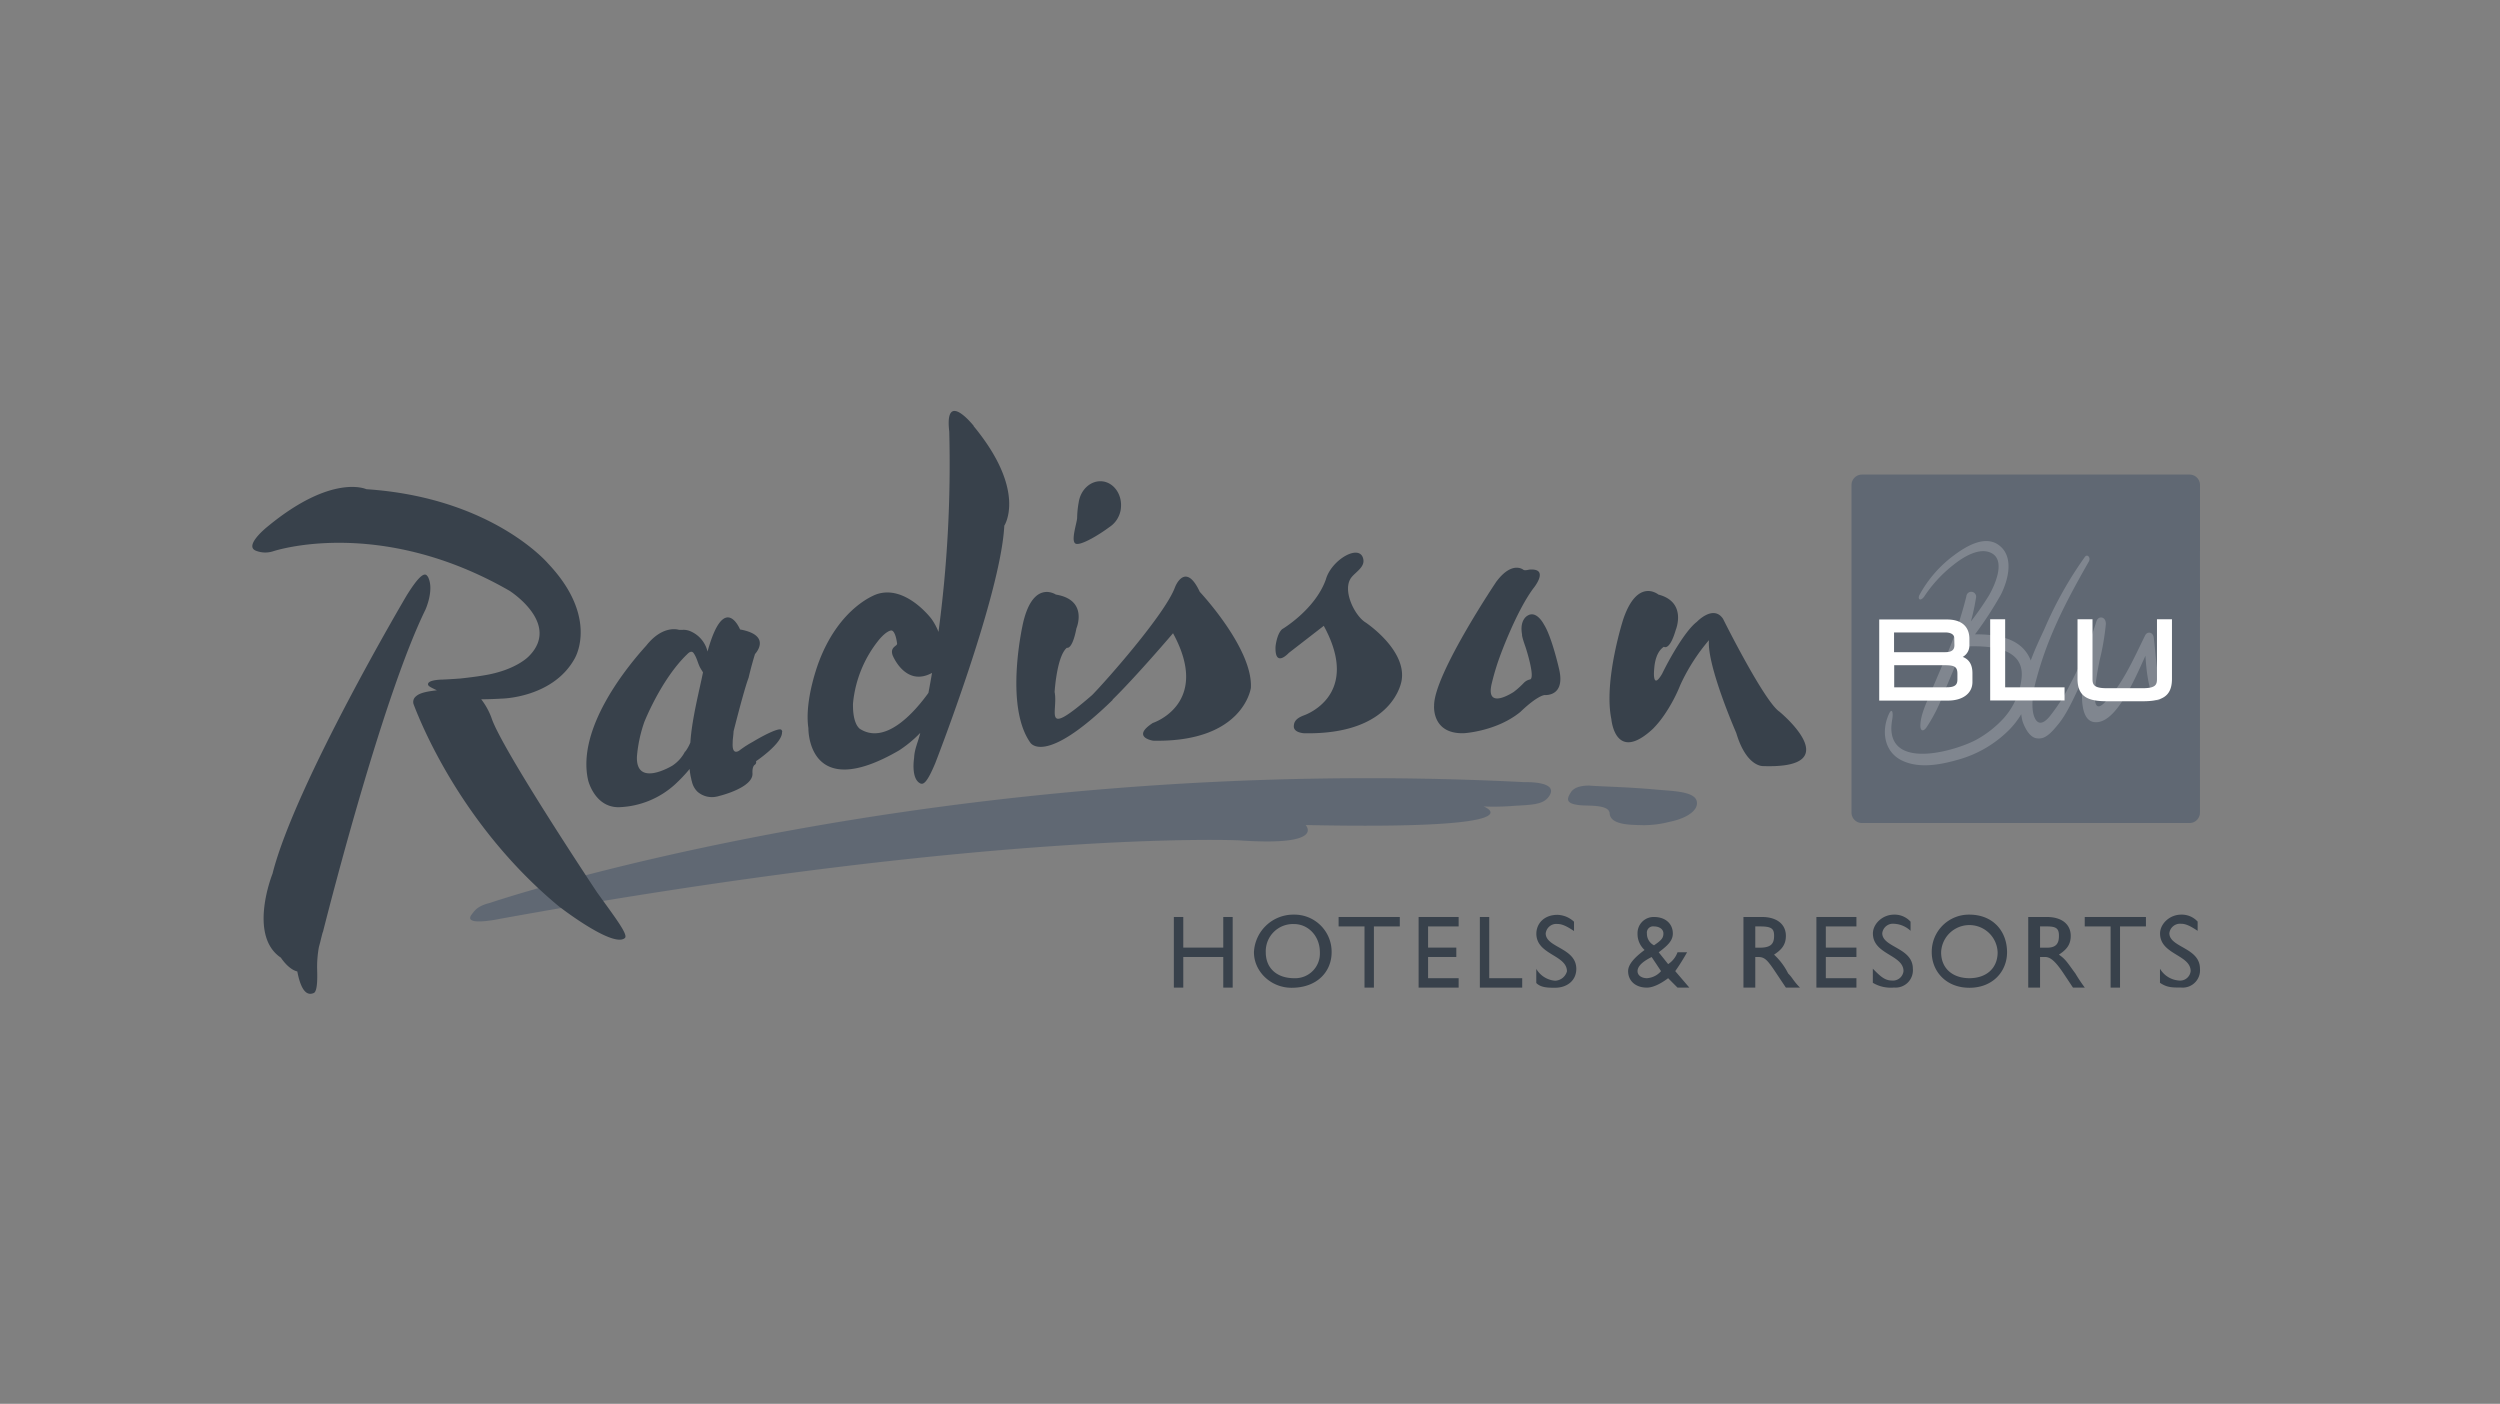 <svg id="Logos" xmlns="http://www.w3.org/2000/svg" viewBox="0 0 634 356"><rect x="0" y="0" width="634" height="356" fill="#808080" stroke="none"/><defs><style>.cls-1{fill:#606873;}.cls-2{fill:#38414b;}.cls-3,.cls-4{fill:#fff;}.cls-3{opacity:0.2;}</style></defs><title>Logos_HSF_Kooperation</title><path class="cls-1" d="M119.72,231.78c.65-.8,1.26-2,4.58-2.82,0,0,112.62-38.25,262.45-30.6,0,0,8.51-.31,6.2,3.41-1.36,2.18-3.89,2.32-8.69,2.57a64.53,64.53,0,0,1-8,.18s15.32,5.95-45.16,4.71c0,0,5.34,5.45-16.9,3.88,0,0-62-2.82-187.39,19.9,0,0-9.86,2.13-7.09-1.23Z"/><path class="cls-2" d="M246.93,108s-7.46-9.4-6.2,1.44A320.43,320.43,0,0,1,238,160.25a15.23,15.23,0,0,0-1.79-3.32s-6.5-8.66-13.8-6.26c0,0-9.3,2.93-14.68,17,0,0-3.81,9.7-2.72,17,0,0-.36,19.2,23,5.63a31.27,31.27,0,0,0,5.37-4.44c-.56,2.4-1.47,4-1.57,6.43,0,0-.83,5.07,1.49,6.34.88.49,1.83-.18,3.89-5.11,0,0,16.62-42.62,17.5-60.21,0,0,5.84-8.74-7.78-25.25Zm-29,76.7s-1.72-1.14-1.61-6.29a30.09,30.09,0,0,1,6.55-16.11s1.7-2.15,3.08-2.41c.46-.09,1.2.59,1.55,3.32.09.67-1.85.81-1.14,2.95,0,0,3.23,8.18,10,4.49-.28,1.68-.59,3.37-.91,5.07-3.55,4.92-11,13.44-17.56,9Zm86.34-34.6s13.51,14.38,12.95,24.35c0,0-1.84,13.86-24.78,13.39,0,0-5.68-.85-.1-4.49,0,0,14.92-4.83,5.14-22.76,0,0-9.23,10.85-15.35,16.85l.05.05c-17.49,17.06-20.93,10.79-20.93,10.79-6.66-9.52-1.78-30.37-1.78-30.37,2.58-11,8.29-7.13,8.29-7.13,8.34,1.36,5.22,8.57,5.22,8.57-1.06,5.54-2.41,4.92-2.41,4.92-2.58,2.09-3.12,11.21-3.12,11.21,1,5-3.44,12,9.5.8,3.08-3.09,18.58-20.54,21.05-27.41,0,0,2.58-6.69,6.27,1.23Zm-20-21.29a6.52,6.52,0,0,1-3,4.91c-2.25,1.69-6.89,4.58-8.38,4.19s.19-5.18.27-6.52a23.72,23.72,0,0,1,.4-4c.48-3.26,3.1-5.63,6-5.32s5.07,3.34,4.7,6.77Zm95.28,18.6c4-5.29,6.8-2.9,6.8-2.9.38.22,1.18,0,1.51-.06,5.31-.41.95,4.82.95,4.82-4.47,6.08-8.53,17.45-8.53,17.45a63,63,0,0,0-2,6.72c-1.62,6.91,5.65,2,5.65,2a22,22,0,0,0,2.49-2.24,3.06,3.06,0,0,1,1.55-.88c1.52-.21-1.06-8.12-1.06-8.12-1.11-3.13-.91-3.27-.91-3.27-.71-3.83,1.42-4.82,1.42-4.82,2.28-1.39,4.11,2.24,4.11,2.24,2,3.1,3.84,11.25,3.84,11.25,1.73,7.22-3.68,6.66-3.68,6.66-2.25.44-6.09,4.26-6.09,4.26-6,4.94-14.3,5.42-14.3,5.42-8.27.29-7.61-7-7.61-7-.06-7.88,15.87-31.56,15.87-31.56ZM346.3,157.84c3.81,2.66,10.2,8.56,9.15,14.72,0,0-1.85,13.87-24.79,13.39,0,0-2.5-.13-2.55-1.68,0-1.14.48-2.05,2.45-2.81,0,0,14.92-4.82,5.15-22.75l-8.87,6.87s-3.62,4-3.36-1.68c0,0,.32-3.13,1.66-4.33,0,0,8.33-4.91,11.09-12.59,1.38-5.06,8.8-9.35,9.52-5.08.32,1.92-1.89,3.12-3,4.49-2.48,3.11.71,9.67,3.53,11.45ZM198.39,185.53a.91.91,0,0,0-.28-.49c-.61-.42-3.65,1-6.65,2.76-.48.29-.92.53-1.32.76a26.24,26.24,0,0,0-2.6,1.74s-1.94,1.55-1.73-1.92a.66.66,0,0,0,0-.14h0c0-.78.18-1.75.23-2.8,0,0,2.66-10.61,3.81-13.58,0,0,.63-2.8,1.62-6,0,0,4.52-4.71-3.79-6.23,0,0-4-9.76-8.25,5.61h0a7.44,7.44,0,0,0-4-5,4.63,4.63,0,0,0-2-.52c-.33,0-.55.05-1.28,0,0,0-4-1.38-8.25,4-4.54,5-17.77,20.86-14.75,34.15,0,0,1.63,6.87,7.75,6.84a22.25,22.25,0,0,0,14.19-5.7,38.77,38.77,0,0,0,3.8-4,15.65,15.65,0,0,0,.43,2.6c0,.18.08.35.13.51a5.08,5.08,0,0,0,1.49,2.71,5.58,5.58,0,0,0,4.8,1.19c.24-.05.49-.11.75-.19,0,0,8.55-2.07,8.34-5.71-.1-1.79.55-2.15.55-2.15a.79.79,0,0,0,.35-.93s6.82-4.57,6.59-7.45Zm-24.66,5.05a9.46,9.46,0,0,1-3.2,3.58s-9.36,5.73-9-2.36a35.58,35.58,0,0,1,1.85-8.65s4.31-11,11-17.34c.61-.62,1.15-.68,1.49-.22.93,1.28,1.09,2.73,1.8,3.92.18.31.39.64.61,1-.8,4.11-2.85,11.9-3.2,17.79a10.4,10.4,0,0,1-1.31,2.33Zm-65.26-44.41c1.8,3.28-.6,8.49-.6,8.49C97.49,175.88,84.52,226,81.93,236.22h0l-.16.44c-.23.92-.36,1.42-.36,1.42-.17.75-.35,1.43-.53,2.06a28,28,0,0,0-.45,5.81h0c.09,2.71,0,5.49-.85,5.87-2.33,1.06-3.54-2.06-4.18-5.46-2.29-.53-4.16-3.49-4.16-3.49-8.42-5.64-2.13-21.3-2.13-21.3,5.72-22.69,34-70.53,34-70.53,3.32-5.35,4.7-6,5.32-4.85Zm43,80.21c4.49,6.26,7.92,10.68,7,11.5-3,2.66-16.8-8.08-16.8-8.08-23.91-19.83-34.48-45.1-36.8-51.25a1.83,1.83,0,0,1,.34-1.69c.82-.91,2.12-1.41,5.58-1.8h0c-1.81-.88-2.38-1.11-2.22-1.72.34-1,3.69-1,3.69-1,2.65-.12,4.57-.28,4.57-.28,3.87-.42,5.84-.78,5.84-.78,8.25-1.31,11.49-4.9,11.49-4.9,8.16-8.27-4.95-16.56-4.95-16.56-33.23-19.1-60-10-60-10a6.4,6.4,0,0,1-4.16-.1c-3.48-1.16,2.71-6.1,2.71-6.1,16.49-13.65,25.14-9.56,25.14-9.56,32,2.13,46.11,18.87,46.11,18.87,11.16,11.8,8.27,21.22,6.77,24-5.46,10-18.4,10.23-18.4,10.23-2,.12-3.78.17-5.34.18a17.75,17.75,0,0,1,2.58,4.65c2.48,7.79,26.87,44.43,26.87,44.43Zm299.89-45.82s17.54,14.46-4.22,13.72c0,0-4.23.32-6.82-8.39,0,0-7.48-17.08-6.93-23.54a48.58,48.58,0,0,0-7.25,11.33,39.38,39.38,0,0,1-3.89,7.35,25.62,25.62,0,0,1-3.07,3.8c-9.61,8.91-10.54-2.47-10.54-2.47-2-9.7,3-25.26,3-25.26,3.62-10.74,8.93-6.32,8.93-6.32,7.37,1.92,4.39,9,4.39,9-1.58,5.41-3,4.24-3,4.24-1.82,1.2-2.31,3.79-2.44,5.43,0,0-.69,6,2,1.41,2-4.11,5.94-11,8.79-13.15,0,0,4.19-4.46,6.65-.78,0,0,10.57,21.25,14.4,23.61Z"/><path class="cls-1" d="M403.13,199.24c4.58.29,9.73.35,16.87,1,3.7.36,9.42.36,10.24,2.76.74,2.21-2.06,4.48-7,5.45a26.07,26.07,0,0,1-6.4.82c-2.69-.09-8.46.12-8.63-3-.12-1.95-3.89-1.93-6.41-2-5-.2-4.52-1.62-3.43-3.34.66-1,2-1.73,4.8-1.71Z"/><path class="cls-1" d="M557.92,123a2.65,2.65,0,0,0-2.65-2.65l-83.08,0a2.66,2.66,0,0,0-2.65,2.65l0,83.07a2.65,2.65,0,0,0,2.65,2.65h83.07a2.65,2.65,0,0,0,2.65-2.65Z"/><path class="cls-3" d="M546,176.73c-1.33-3.14-1.7-7.15-1.92-10.43-3.12,6.94-7.8,17.63-13.09,16.81-3.16-.49-3.39-6-2.64-11.28-2.1,4.51-4.1,9.18-6.51,12,0,0-.18.23-.57.68-.59.71-2,2.33-3.4,2.67a3.14,3.14,0,0,1-.41.07,3.57,3.57,0,0,1-1.29-.08c-1.06-.33-2.05-1.39-2.92-3.38a8.77,8.77,0,0,1-.4-1.12c-.11-.53-.2-1-.26-1.56a20.37,20.37,0,0,1-3.17,4.08,29.33,29.33,0,0,1-12.92,7.49c-4.43,1.26-9.86,2.31-14.24.15s-5.22-7.35-3.25-11.72c.73-1.62,1.18-.65.88,1.21a17.46,17.46,0,0,0-.24,2c-.35,11.22,17,5.88,21.83,3.12a27.18,27.18,0,0,0,6.72-5.36,18.34,18.34,0,0,0,4.46-10c1-8.4-9.48-8.33-14.42-8.13a1.44,1.44,0,0,1-.47-.06c-.56,1.52-1.15,3-1.76,4.54-1.19,2.93-2.28,5.38-3.45,8.32a40.57,40.57,0,0,1-4,7.71c-.91,1.27-1.62.85-1.55-.66.11-2.65,1.54-5.58,2.53-7.95,1.12-2.71,2.3-5.39,3.43-8.1a99.66,99.66,0,0,0,5.7-16.51,1.24,1.24,0,1,1,2.44.38,52.35,52.35,0,0,1-1.3,6A74,74,0,0,0,504.4,151c1.38-2.38,4.37-8.78.65-10.73-3.05-1.59-7.16,1-9.51,2.86a33.94,33.94,0,0,0-7.61,8.23c-1,1.25-1.66.53-1.16-.46a30.75,30.75,0,0,1,8.66-10c3-2.25,7.82-5.26,11.39-2.72,4.05,2.89,2.5,8.89.57,12.68a91.14,91.14,0,0,1-6.52,10c4.82,0,10.69.65,13.4,5.16a9.68,9.68,0,0,1,.73,1.48c1.2-3.24,2.52-5.93,3.47-8a97.64,97.64,0,0,1,10.2-18.19c.65-1,1.63.11,1.06,1.1-6.59,11.52-10.93,20.33-13.64,31.14-.22.9-.4,1.79-.47,2.29l0,.08c-.26,2-.39,4.7.5,6.36a2.21,2.21,0,0,0,.59.74h0c1.16.89,2.63-.7,3.37-1.7a45.41,45.41,0,0,0,5.08-8.13,90.33,90.33,0,0,0,6.46-15.51c.47-1.71,2.52-1.35,2.42.62a63.54,63.54,0,0,1-1.6,9.26c-.41,2.1-3.05,14.75,1.08,10.82C538,174.13,541,167.27,544,161.15c.54-1.11,2-.91,2.19.53.57,4.68.64,9,2.13,13.45C549,177.16,546.85,178.69,546,176.73Z"/><path class="cls-4" d="M497.75,166.59a3.29,3.29,0,0,0,1.69-3V162c0-1.82-.74-4.9-5.73-4.9H476.57v20.57H494c3.77,0,6.21-1.85,6.21-4.7v-2.31C500.19,168.55,499.37,167.22,497.75,166.59Zm-2.11-3c0,.84-.26,1.8-2.31,1.8h-13v-5h13.1c.36,0,2.17.07,2.17,1.45Zm-15.27,5.11h12.89c2.49,0,3.14.45,3.14,2.2v1.4c0,1.24-.46,2-2.74,2H480.37Zm28.14,5.61h15.06v3.32H504.71V157.05h3.8Zm42.3-17.26v15.11c0,4.73-2.87,5.68-7.5,5.68h-8.95c-4.63,0-7.5-1-7.5-5.68V157.05h3.8v15.08c0,1.45.25,2.4,3.62,2.4h9.11c3.37,0,3.62-.95,3.62-2.4V157.05Z"/><polygon class="cls-2" points="312.61 232.55 310.22 232.55 310.22 240.31 300.08 240.31 300.08 232.55 297.69 232.55 297.69 250.46 300.08 250.46 300.08 242.69 310.22 242.69 310.22 250.46 312.61 250.46 312.61 232.55"/><path class="cls-2" d="M318,241.5c0,4.78,4.18,9,9.55,9,6.57,0,10.15-4.18,10.15-9a9.43,9.43,0,0,0-9.55-9.55A10,10,0,0,0,318,241.5Zm3,0a6.9,6.9,0,0,1,7.16-7.16c3.58,0,6.56,3,6.56,7.16a6.26,6.26,0,0,1-6.56,6.57c-4.18,0-7.16-2.39-7.16-6.57Z"/><polygon class="cls-2" points="354.99 232.55 339.47 232.55 339.47 234.94 346.04 234.94 346.04 250.46 348.42 250.46 348.42 234.94 354.99 234.94 354.99 232.55"/><polygon class="cls-2" points="369.91 232.55 359.76 232.55 359.76 250.46 369.91 250.46 369.91 248.07 362.16 248.07 362.16 242.69 369.32 242.69 369.32 240.31 362.16 240.31 362.16 234.94 369.91 234.94 369.91 232.55"/><polygon class="cls-2" points="377.67 232.55 375.29 232.55 375.29 250.46 386.03 250.46 386.03 248.07 377.67 248.07 377.67 232.55"/><path class="cls-2" d="M399.16,233.74A6.47,6.47,0,0,0,395,232c-3.59,0-5.38,2.39-5.38,4.78,0,5.37,7.76,5.37,7.76,9.55a3.25,3.25,0,0,1-3,2.38,6.09,6.09,0,0,1-4.78-3v3.58c1.19,1.2,3,1.2,4.78,1.2,3,0,5.37-1.8,5.37-4.78,0-5.37-7.76-5.37-7.76-9a2.72,2.72,0,0,1,3-2.39c1.19,0,2.39.6,4.18,1.79v-2.39Z"/><path class="cls-2" d="M425.42,241.5a6,6,0,0,1-2.38,3l-2.39-3c2.39-1.79,3.58-3,3.58-4.77,0-2.39-1.79-4.18-4.77-4.18a4.08,4.08,0,0,0-4.18,4.18,5.44,5.44,0,0,0,1.79,4.18c-2.39,1.78-4.18,3.58-4.18,5.37,0,2.38,1.79,4.18,4.77,4.18,1.2,0,3-.6,5.38-2.39l2.38,2.39h3l-3.58-4.18a53.08,53.08,0,0,0,3-4.78Zm-4.18,4.78a5.15,5.15,0,0,1-3.58,1.79c-1.19,0-2.38-.6-2.38-1.79s1.19-2.39,3.58-3.58l2.38,3.58Zm-3.58-9.55a1.58,1.58,0,0,1,1.8-1.79c1.19,0,2.38.59,2.38,1.79s-.6,1.79-2.38,3a3.28,3.28,0,0,1-1.8-3Z"/><path class="cls-2" d="M442.14,232.55v17.91h3v-7.77h.6c1.79,0,2.39.6,4.77,4.19l2.39,3.58h3.58c-1.79-1.8-1.79-2.39-3-3.58a16.42,16.42,0,0,0-3.58-4.78c1.79-1.19,3-2.39,3-4.77,0-3-2.39-4.78-6-4.78Zm3,2.39h1.19c3,0,3.58.59,3.58,2.39s-.59,3-3.58,3h-1.19v-5.37Z"/><polygon class="cls-2" points="470.79 232.55 460.64 232.55 460.64 250.46 470.79 250.46 470.79 248.07 463.03 248.07 463.03 242.69 470.79 242.69 470.79 240.31 463.03 240.31 463.03 234.94 470.79 234.94 470.79 232.55"/><path class="cls-2" d="M484.52,233.74a5.44,5.44,0,0,0-4.18-1.79c-3,0-5.37,2.39-5.37,4.78,0,5.37,7.76,5.37,7.76,9.55a2.7,2.7,0,0,1-3,2.38c-1.79,0-3-1.19-4.78-3v3.58a8.87,8.87,0,0,0,5.38,1.2,4.4,4.4,0,0,0,4.77-4.78c0-5.37-7.76-5.37-7.76-9a2.73,2.73,0,0,1,3-2.39,6.49,6.49,0,0,1,4.18,1.79v-2.39Z"/><path class="cls-2" d="M489.89,241.5c0,4.78,3.58,9,9.55,9s9.55-4.18,9.55-9c0-5.37-3.58-9.55-9.55-9.55a9.42,9.42,0,0,0-9.55,9.55Zm2.38,0a7.17,7.17,0,0,1,14.33,0c0,4.18-3,6.57-7.16,6.57s-7.17-2.39-7.17-6.57Z"/><path class="cls-2" d="M514.36,232.55v17.91h3v-7.77h1.19c1.19,0,2.39.6,4.78,4.19l2.38,3.58h3a39.8,39.8,0,0,1-2.39-3.58c-1.79-2.39-2.39-3.59-4.18-4.78,1.79-1.19,3-2.39,3-4.77,0-3-2.38-4.78-6-4.78Zm3,2.39h1.79c2.38,0,3,.59,3,2.39s-.6,3-3,3h-1.79v-5.37Z"/><polygon class="cls-2" points="544.21 232.55 528.69 232.55 528.69 234.94 535.25 234.94 535.25 250.46 537.64 250.46 537.64 234.94 544.21 234.94 544.21 232.55"/><path class="cls-2" d="M557.34,233.74a5.43,5.43,0,0,0-4.18-1.79c-3,0-5.37,2.39-5.37,4.78,0,5.37,7.76,5.37,7.76,9.55a2.69,2.69,0,0,1-3,2.38,6.07,6.07,0,0,1-4.78-3v3.58c1.79,1.2,3,1.2,5.37,1.2a4.39,4.39,0,0,0,4.77-4.78c0-5.37-7.76-5.37-7.76-9a2.73,2.73,0,0,1,3-2.39c1.19,0,2.39.6,4.17,1.79v-2.39Z"/></svg>